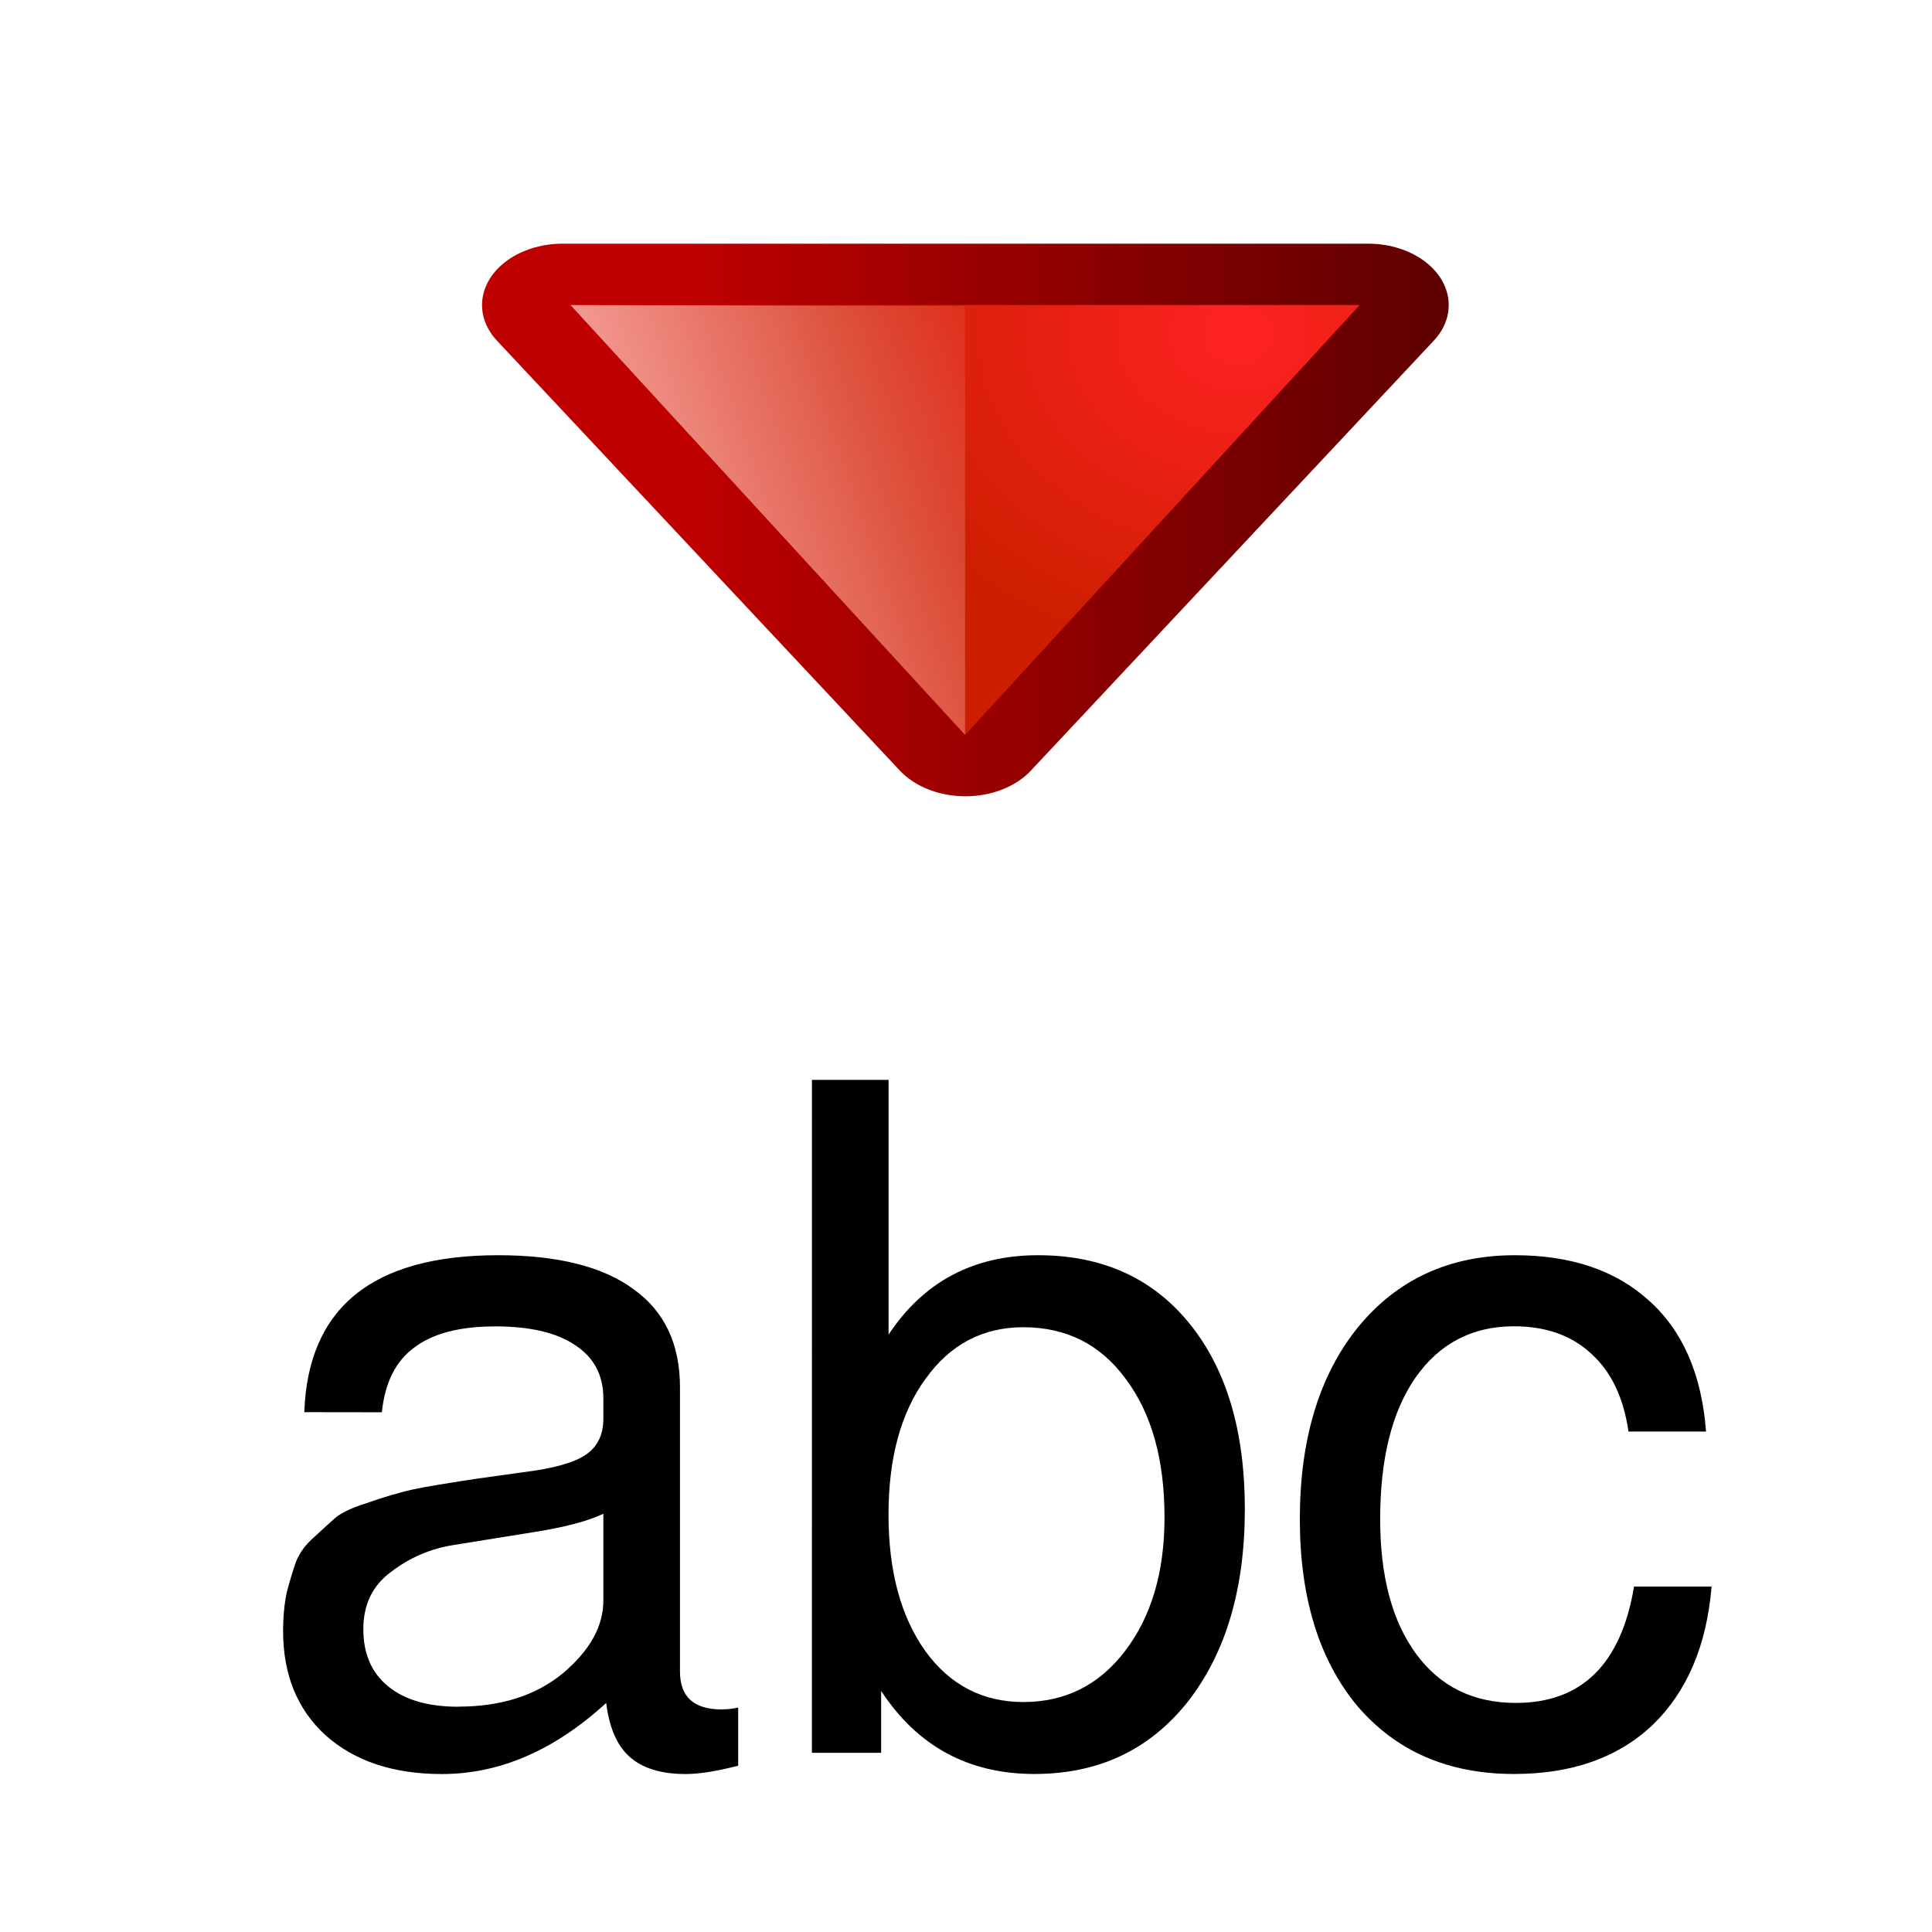<?xml version="1.0" encoding="UTF-8" standalone="no"?>
<!-- Created with Inkscape (http://www.inkscape.org/) -->

<svg
   xmlns:dc="http://purl.org/dc/elements/1.1/"
   xmlns:cc="http://creativecommons.org/ns#"
   xmlns:rdf="http://www.w3.org/1999/02/22-rdf-syntax-ns#"
   xmlns:svg="http://www.w3.org/2000/svg"
   xmlns="http://www.w3.org/2000/svg"
   xmlns:xlink="http://www.w3.org/1999/xlink"
   xmlns:sodipodi="http://sodipodi.sourceforge.net/DTD/sodipodi-0.dtd"
   xmlns:inkscape="http://www.inkscape.org/namespaces/inkscape"
   width="24"
   height="24"
   viewBox="0 0 6.35 6.35"
   version="1.1"
   id="svg2414"
   inkscape:version="0.92.4 (unknown)"
   sodipodi:docname="lc_changecasetolower.svg"
   inkscape:export-filename="/home/rizmut/Dokumen/Rizmut/Github/libreoffice-style-karasa-jaga/build/next/cmd/lc_changecasetolower.png"
   inkscape:export-xdpi="96"
   inkscape:export-ydpi="96">
  <defs
     id="defs2408">
    <linearGradient
       inkscape:collect="always"
       xlink:href="#linearGradient3783"
       id="linearGradient3801"
       gradientUnits="userSpaceOnUse"
       x1="418"
       y1="529"
       x2="419.32"
       y2="533.925"
       gradientTransform="matrix(0.37,0,0,0.37,-144.176,80.304)" />
    <linearGradient
       id="linearGradient3783">
      <stop
         style="stop-color:#ffbfbf;stop-opacity:1;"
         offset="0"
         id="stop3785" />
      <stop
         style="stop-color:#ffbfbf;stop-opacity:0;"
         offset="1"
         id="stop3787" />
    </linearGradient>
    <radialGradient
       inkscape:collect="always"
       xlink:href="#linearGradient3763"
       id="radialGradient3799"
       gradientUnits="userSpaceOnUse"
       gradientTransform="matrix(0.556,0,0,0.519,-221.778,2.442)"
       cx="419.16"
       cy="531.811"
       fx="419.16"
       fy="531.811"
       r="2.5" />
    <linearGradient
       id="linearGradient3763">
      <stop
         style="stop-color:#ff2222;stop-opacity:1;"
         offset="0"
         id="stop3765" />
      <stop
         style="stop-color:#cd1f00;stop-opacity:1;"
         offset="1"
         id="stop3767" />
    </linearGradient>
    <linearGradient
       inkscape:collect="always"
       xlink:href="#linearGradient3773"
       id="linearGradient3797"
       gradientUnits="userSpaceOnUse"
       gradientTransform="matrix(0.37,0,0,0.378,-144.176,77.035)"
       x1="418"
       y1="535"
       x2="418"
       y2="528" />
    <linearGradient
       id="linearGradient3773">
      <stop
         style="stop-color:#590000;stop-opacity:1"
         offset="0"
         id="stop3775" />
      <stop
         style="stop-color:#bf0000;stop-opacity:1"
         offset="1"
         id="stop3777" />
    </linearGradient>
  </defs>
  <sodipodi:namedview
     id="base"
     pagecolor="#ffffff"
     bordercolor="#666666"
     borderopacity="1.0"
     inkscape:pageopacity="0.0"
     inkscape:pageshadow="2"
     inkscape:zoom="10.871767"
     inkscape:cx="25.248238"
     inkscape:cy="8.3528907"
     inkscape:document-units="mm"
     inkscape:current-layer="g1425"
     showgrid="true"
     units="px"
     inkscape:window-width="1366"
     inkscape:window-height="714"
     inkscape:window-x="0"
     inkscape:window-y="28"
     inkscape:window-maximized="1">
    <inkscape:grid
       type="xygrid"
       id="grid843"
       spacingx="0.132"
       spacingy="0.132"
       empspacing="2" />
  </sodipodi:namedview>
  <g
     inkscape:label="Layer 1"
     inkscape:groupmode="layer"
     id="layer1"
     transform="translate(0,-290.65)">
    <g
       id="g1425"
       transform="matrix(0.172,0,0,0.172,0.265,245.688)">
      <g
         transform="matrix(0,-4.435,5.818,0,-1597.885,317.791)"
         id="g3019">
        <path
           inkscape:connector-curvature="0"
           sodipodi:nodetypes="cccc"
           id="path3986"
           d="m 11.399,276.228 -1.852,1.323 1.852,1.323 z"
           style="display:inline;fill:none;fill-opacity:1;fill-rule:evenodd;stroke:url(#linearGradient3797);stroke-width:0.529;stroke-linecap:butt;stroke-linejoin:round;stroke-miterlimit:4;stroke-dasharray:none;stroke-opacity:1" />
        <path
           inkscape:connector-curvature="0"
           style="display:inline;fill:url(#radialGradient3799);fill-opacity:1;fill-rule:evenodd;stroke:none;stroke-width:0.265px;stroke-linecap:butt;stroke-linejoin:miter;stroke-opacity:1"
           d="m 11.399,276.254 -1.852,1.296 1.852,1.296 z"
           id="path3988"
           sodipodi:nodetypes="cccc" />
        <path
           inkscape:connector-curvature="0"
           sodipodi:nodetypes="cccc"
           id="path3990"
           d="m 11.399,276.254 -1.852,1.296 h 1.848 z"
           style="display:inline;fill:url(#linearGradient3801);fill-opacity:1;fill-rule:evenodd;stroke:none;stroke-width:0.265px;stroke-linecap:butt;stroke-linejoin:miter;stroke-opacity:1" />
      </g>
      <g
         aria-label="abc"
         style="font-style:normal;font-weight:normal;font-size:10.583px;line-height:125%;font-family:sans-serif;letter-spacing:0px;word-spacing:0px;fill:#000000;fill-opacity:1;stroke:none;stroke-width:0.265px;stroke-linecap:butt;stroke-linejoin:miter;stroke-opacity:1"
         id="text857">
        <path
           d="m 4.274,288.392 q 0.106,-2.999 3.704,-2.999 1.711,0 2.593,0.653 0.882,0.635 0.882,1.87 v 5.433 q 0,0.723 0.794,0.723 0.159,0 0.318,-0.035 v 1.111 q -0.617,0.159 -1.005,0.159 -0.706,0 -1.076,-0.335 -0.353,-0.318 -0.441,-1.023 -1.482,1.358 -3.14,1.358 -1.393,0 -2.223,-0.741 -0.811,-0.741 -0.811,-1.993 0,-0.406 0.071,-0.741 0.088,-0.335 0.176,-0.582 0.106,-0.265 0.353,-0.476 0.247,-0.229 0.406,-0.37 0.176,-0.141 0.564,-0.265 0.406,-0.141 0.617,-0.194 0.212,-0.071 0.741,-0.159 0.529,-0.088 0.776,-0.123 0.247,-0.035 0.882,-0.123 0.864,-0.106 1.199,-0.335 0.335,-0.229 0.335,-0.688 v -0.388 q 0,-0.67 -0.547,-1.023 -0.529,-0.353 -1.517,-0.353 -1.023,0 -1.552,0.406 -0.529,0.388 -0.617,1.235 z m 2.946,5.627 q 1.217,0 1.993,-0.635 0.776,-0.653 0.776,-1.393 v -1.658 q -0.441,0.212 -1.341,0.353 -0.882,0.141 -1.535,0.247 -0.653,0.106 -1.182,0.512 -0.529,0.388 -0.529,1.094 0,0.706 0.476,1.094 0.476,0.388 1.341,0.388 z"
           style="font-style:normal;font-variant:normal;font-weight:normal;font-stretch:normal;font-size:17.639px;font-family:FreeSans;-inkscape-font-specification:FreeSans;stroke-width:0.265px"
           id="path1427" />
        <path
           d="m 13.975,282.042 h 1.464 v 4.868 q 1.005,-1.517 2.857,-1.517 1.834,0 2.893,1.305 1.058,1.305 1.058,3.545 0,2.293 -1.094,3.687 -1.094,1.376 -2.928,1.376 -1.887,0 -2.928,-1.587 v 1.182 h -1.323 z m 4.039,4.727 q -1.164,0 -1.87,0.988 -0.706,0.97 -0.706,2.593 0,1.623 0.706,2.611 0.706,0.97 1.87,0.97 1.199,0 1.94,-0.97 0.758,-0.988 0.758,-2.558 0,-1.658 -0.741,-2.646 -0.723,-0.988 -1.958,-0.988 z"
           style="font-style:normal;font-variant:normal;font-weight:normal;font-stretch:normal;font-size:17.639px;font-family:FreeSans;-inkscape-font-specification:FreeSans;stroke-width:0.265px"
           id="path1429" />
        <path
           d="m 31.06,288.762 h -1.482 q -0.141,-0.97 -0.706,-1.482 -0.564,-0.529 -1.482,-0.529 -1.199,0 -1.887,0.988 -0.67,0.97 -0.67,2.699 0,1.64 0.688,2.575 0.688,0.935 1.905,0.935 1.887,0 2.258,-2.223 h 1.482 q -0.141,1.693 -1.129,2.646 -0.988,0.935 -2.646,0.935 -1.887,0 -2.999,-1.305 -1.094,-1.323 -1.094,-3.563 0,-2.293 1.111,-3.669 1.129,-1.376 2.999,-1.376 1.605,0 2.558,0.864 0.97,0.864 1.094,2.505 z"
           style="font-style:normal;font-variant:normal;font-weight:normal;font-stretch:normal;font-size:17.639px;font-family:FreeSans;-inkscape-font-specification:FreeSans;stroke-width:0.265px"
           id="path1431" />
      </g>
    </g>
  </g>
</svg>
